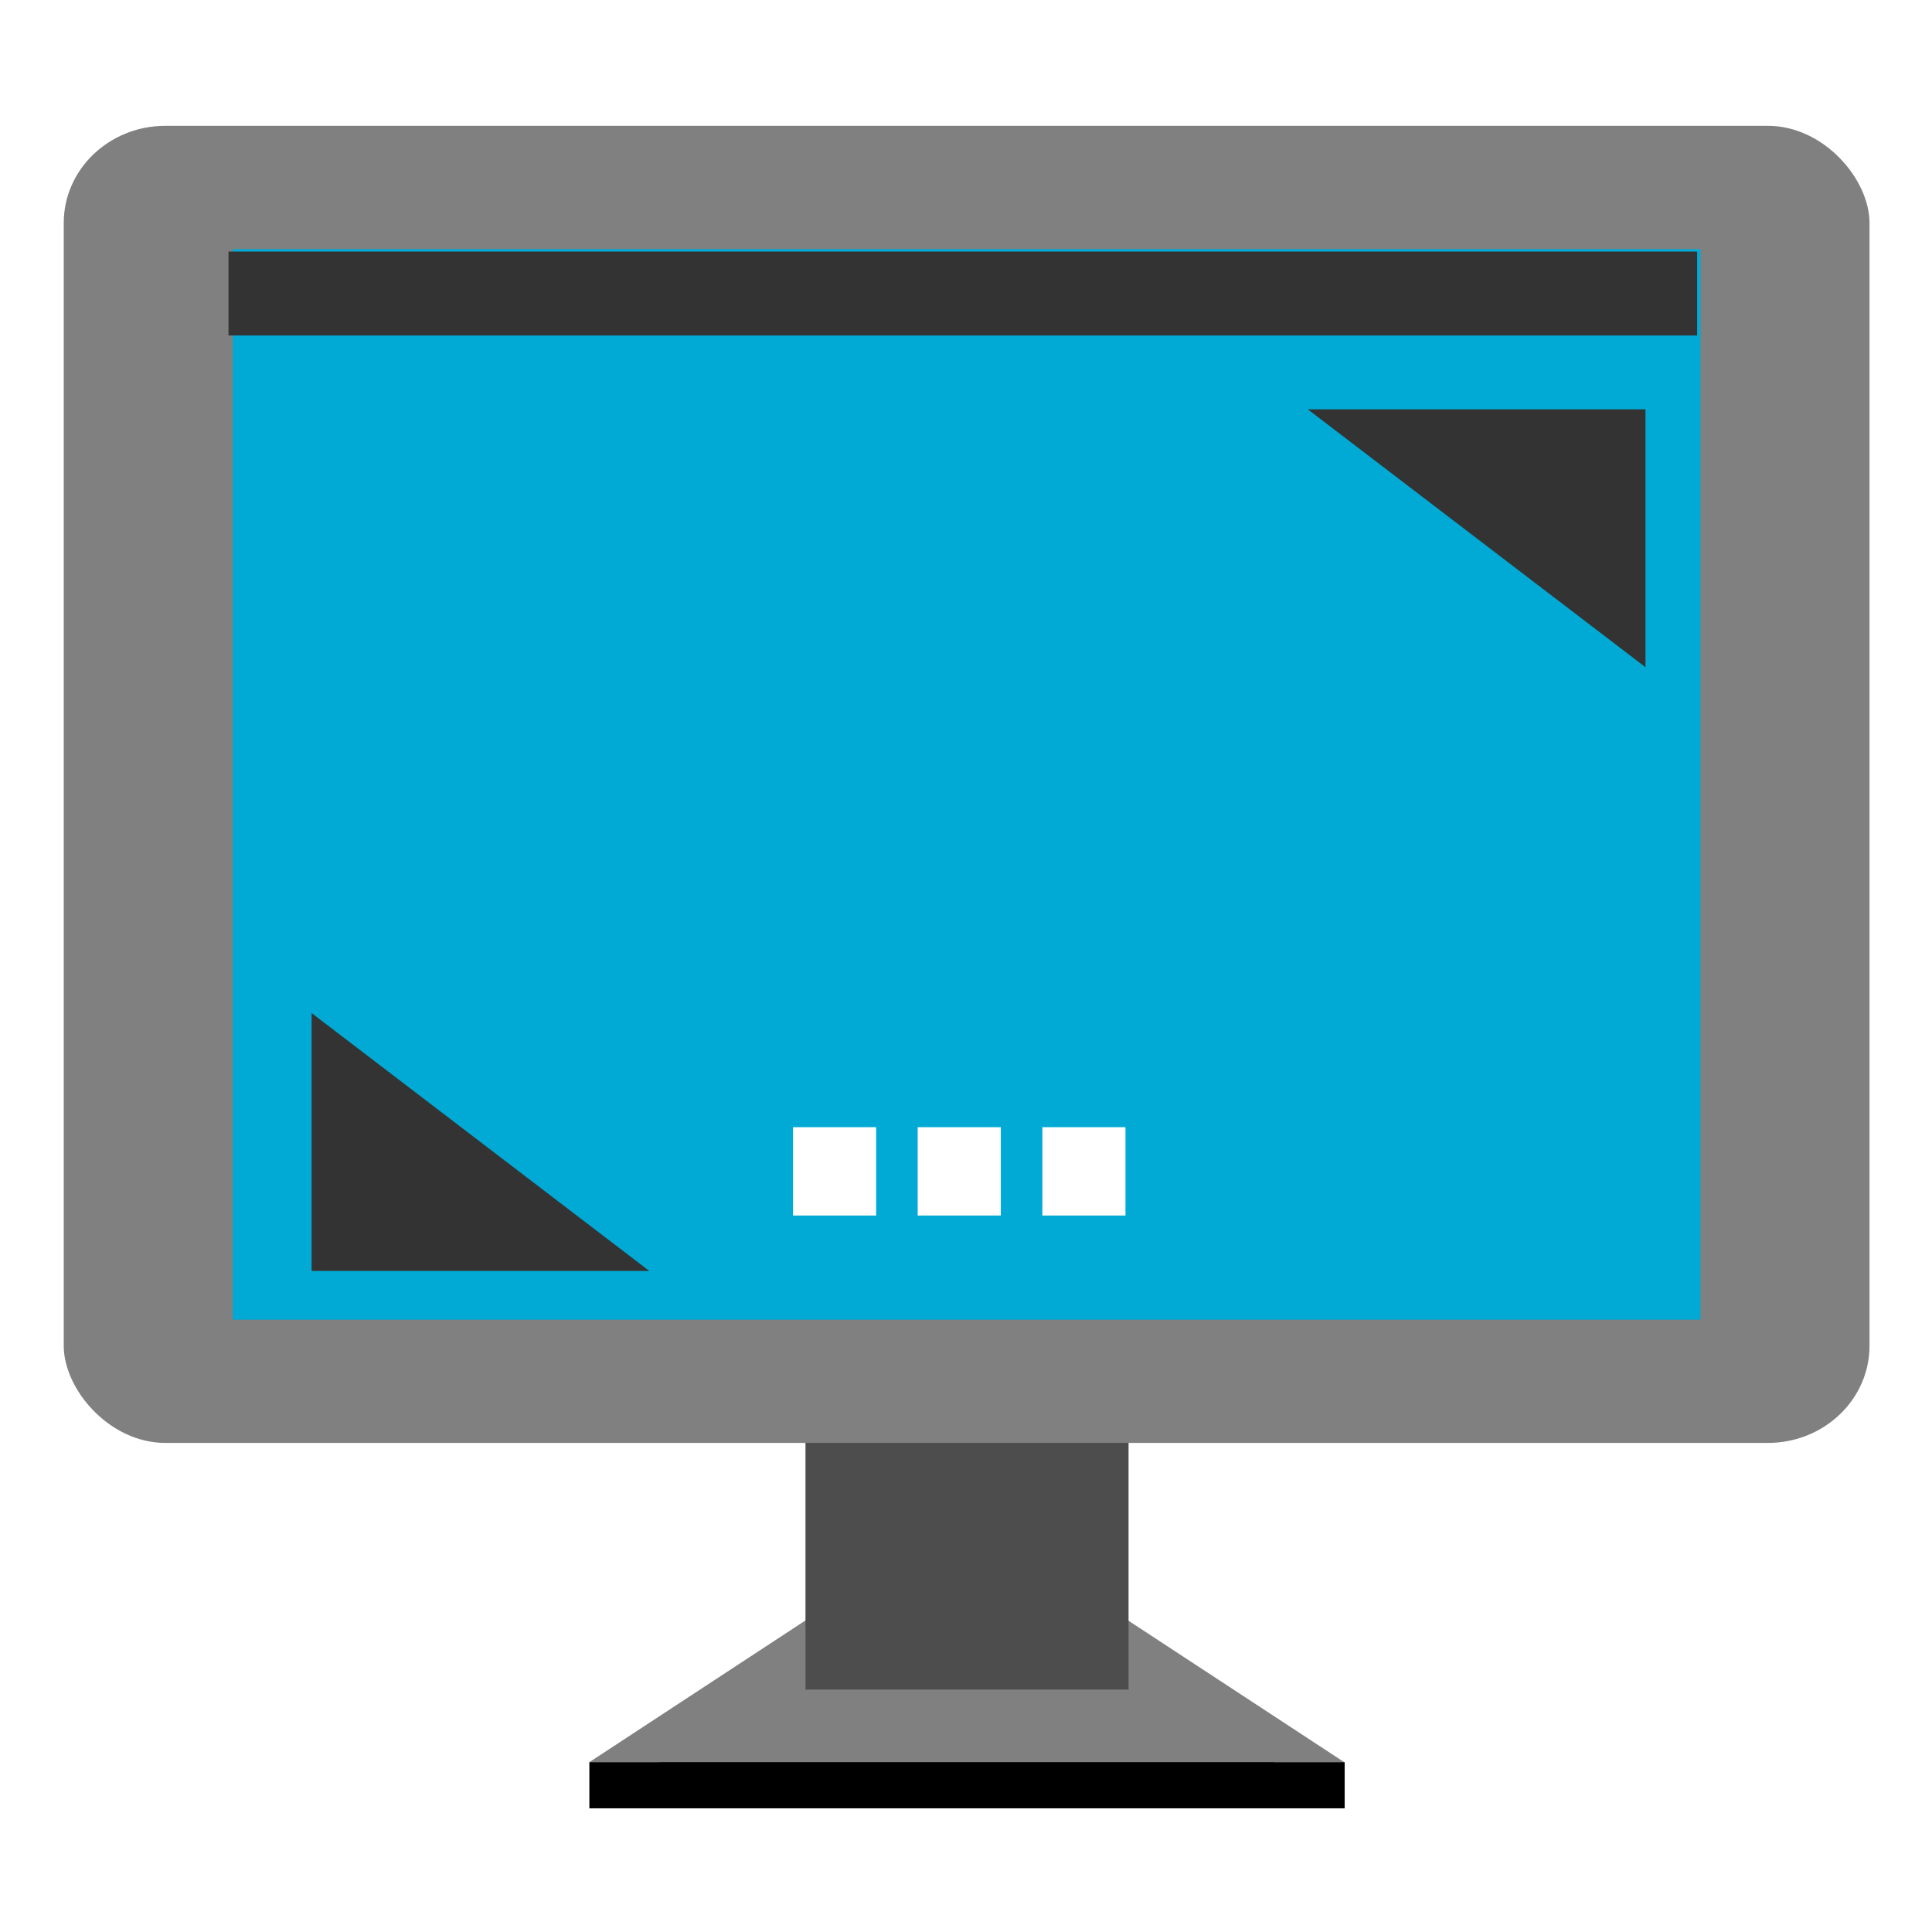 <?xml version="1.0" encoding="UTF-8" standalone="no"?>
<svg
   xmlns:dc="http://purl.org/dc/elements/1.1/"
   xmlns:cc="http://creativecommons.org/ns#"
   xmlns:rdf="http://www.w3.org/1999/02/22-rdf-syntax-ns#"
   xmlns:svg="http://www.w3.org/2000/svg"
   xmlns="http://www.w3.org/2000/svg"
   xmlns:sodipodi="http://sodipodi.sourceforge.net/DTD/sodipodi-0.dtd"
   xmlns:inkscape="http://www.inkscape.org/namespaces/inkscape"
   viewBox="0 0 128 128"
   id="svg2"
   version="1.1"
   inkscape:version="0.91 r"
   width="100%"
   height="100%"
   sodipodi:docname="plymouth.svg">
  <sodipodi:namedview
     pagecolor="#ffffff"
     bordercolor="#666666"
     borderopacity="1"
     objecttolerance="10"
     gridtolerance="10"
     guidetolerance="10"
     inkscape:pageopacity="0"
     inkscape:pageshadow="2"
     inkscape:window-width="1366"
     inkscape:window-height="714"
     id="namedview67"
     showgrid="false"
     inkscape:zoom="4.9166666"
     inkscape:cx="76.124028"
     inkscape:cy="72.829437"
     inkscape:window-x="0"
     inkscape:window-y="0"
     inkscape:window-maximized="1"
     inkscape:current-layer="svg2" />
  <defs
     id="defs4">
    <linearGradient
       id="linearGradient3764"
       x1="1"
       x2="47"
       gradientUnits="userSpaceOnUse"
       gradientTransform="matrix(0,-1,1,0,-1.5e-6,48)">
      <stop
         stop-color="#e4e4e4"
         stop-opacity="1"
         id="stop7" />
      <stop
         offset="1"
         stop-color="#eee"
         stop-opacity="1"
         id="stop9" />
    </linearGradient>
    <clipPath
       id="clipPath-365326813">
      <g
         transform="translate(0,-1004.362)"
         id="g12">
        <path
           d="m -24,13 c 0,1.105 -0.672,2 -1.5,2 -0.828,0 -1.5,-0.895 -1.5,-2 0,-1.105 0.672,-2 1.5,-2 0.828,0 1.5,0.895 1.5,2 z"
           transform="matrix(15.333,0,0,11.5,415,878.862)"
           id="path14"
           inkscape:connector-curvature="0"
           style="fill:#1890d0" />
      </g>
    </clipPath>
    <clipPath
       id="clipPath-370729992">
      <g
         transform="translate(0,-1004.362)"
         id="g17">
        <path
           d="m -24,13 c 0,1.105 -0.672,2 -1.5,2 -0.828,0 -1.5,-0.895 -1.5,-2 0,-1.105 0.672,-2 1.5,-2 0.828,0 1.5,0.895 1.5,2 z"
           transform="matrix(15.333,0,0,11.5,415,878.862)"
           id="path19"
           inkscape:connector-curvature="0"
           style="fill:#1890d0" />
      </g>
    </clipPath>
    <inkscape:perspective
       id="perspective3018"
       inkscape:persp3d-origin="256 : 170.66667 : 1"
       inkscape:vp_z="512 : 256 : 1"
       inkscape:vp_y="0 : 1000 : 0"
       inkscape:vp_x="0 : 256 : 1"
       sodipodi:type="inkscape:persp3d" />
  </defs>
  <g
     id="g33"
     transform="translate(0,80)" />
  <path
     style="fill:#6d6c6d;fill-opacity:1;fill-rule:nonzero;stroke:none"
     d=""
     id="path3775"
     inkscape:connector-curvature="0" />
  <g
     id="g2996"
     transform="matrix(0.476,0,0,0.476,-274.089,-7.111)" />
  <g
     transform="matrix(0.278,0,0,0.278,-7.101,-6.129)"
     id="g4168">
    <path
       style="fill:#808080;fill-opacity:1;fill-rule:evenodd;stroke:none;stroke-width:1.384px;stroke-linecap:butt;stroke-linejoin:miter;stroke-opacity:1"
       d="M 221.35,416.705 166,453 l 179.886,0 -55.35,-36.295 z"
       id="path4160"
       inkscape:connector-curvature="0" />
    <path
       inkscape:connector-curvature="0"
       id="path4158"
       d="M 221.35,405.705 166,442 l 179.886,0 -55.35,-36.295 z"
       style="fill:#808080;fill-opacity:1;fill-rule:evenodd;stroke:none;stroke-width:1.384px;stroke-linecap:butt;stroke-linejoin:miter;stroke-opacity:1" />
    <rect
       rx="0"
       ry="0"
       y="339.052"
       x="217.504"
       height="85.654"
       width="76.992"
       id="rect4154"
       style="opacity:1;fill:#4d4d4d;fill-opacity:1;stroke:none;stroke-width:21.721;stroke-miterlimit:4;stroke-dasharray:none;stroke-opacity:1" />
    <g
       transform="matrix(1.207,0,0,1.153,-22.881,-79.532)"
       id="g4150">
      <rect
         ry="20.073"
         style="opacity:1;fill:#808080;fill-opacity:1"
         id="rect4477"
         width="356.545"
         height="272.239"
         x="52.705"
         y="114.106" />
      <rect
         y="139.587"
         x="86.076"
         height="221.278"
         width="289.803"
         id="rect4479"
         style="opacity:1;fill:#00aad4;fill-opacity:1" />
    </g>
    <path
       inkscape:connector-curvature="0"
       id="path4162"
       d="m 166,442 0,11 180,0 0,-11 z"
       style="fill:#000000;fill-opacity:1;fill-rule:evenodd;stroke:none;stroke-width:1px;stroke-linecap:butt;stroke-linejoin:miter;stroke-opacity:1" />
    <path
       inkscape:connector-curvature="0"
       id="rect3369"
       d="m 293.767,290.674 -19.808,0 0,21.059 19.808,0 0,-21.059 z m -29.712,0 -19.808,0 0,21.059 19.808,0 0,-21.059 z m -29.712,0 -19.808,0 0,21.059 19.808,0 0,-21.059 z"
       style="fill:#ffffff;fill-opacity:1;stroke:none;stroke-width:4.169" />
    <path
       inkscape:connector-curvature="0"
       id="path4164"
       d="m 80,82 0,20 350,0 0,-20 z"
       style="fill:#333333;fill-opacity:1;fill-rule:evenodd;stroke:none;stroke-width:1px;stroke-linecap:butt;stroke-linejoin:miter;stroke-opacity:1" />
  </g>
  <path
     style="fill:#333333;fill-rule:evenodd;stroke:none;stroke-width:1px;stroke-linecap:butt;stroke-linejoin:miter;stroke-opacity:1;fill-opacity:1"
     d="m 86.644,27.119 22.373,0 0,17.085 z"
     id="path4174"
     inkscape:connector-curvature="0" />
  <path
     style="fill:#333333;fill-rule:evenodd;stroke:none;stroke-width:1px;stroke-linecap:butt;stroke-linejoin:miter;stroke-opacity:1"
     d="m 43.017,84.203 -22.373,0 0,-17.085 z"
     id="path4178"
     inkscape:connector-curvature="0" />
</svg>

